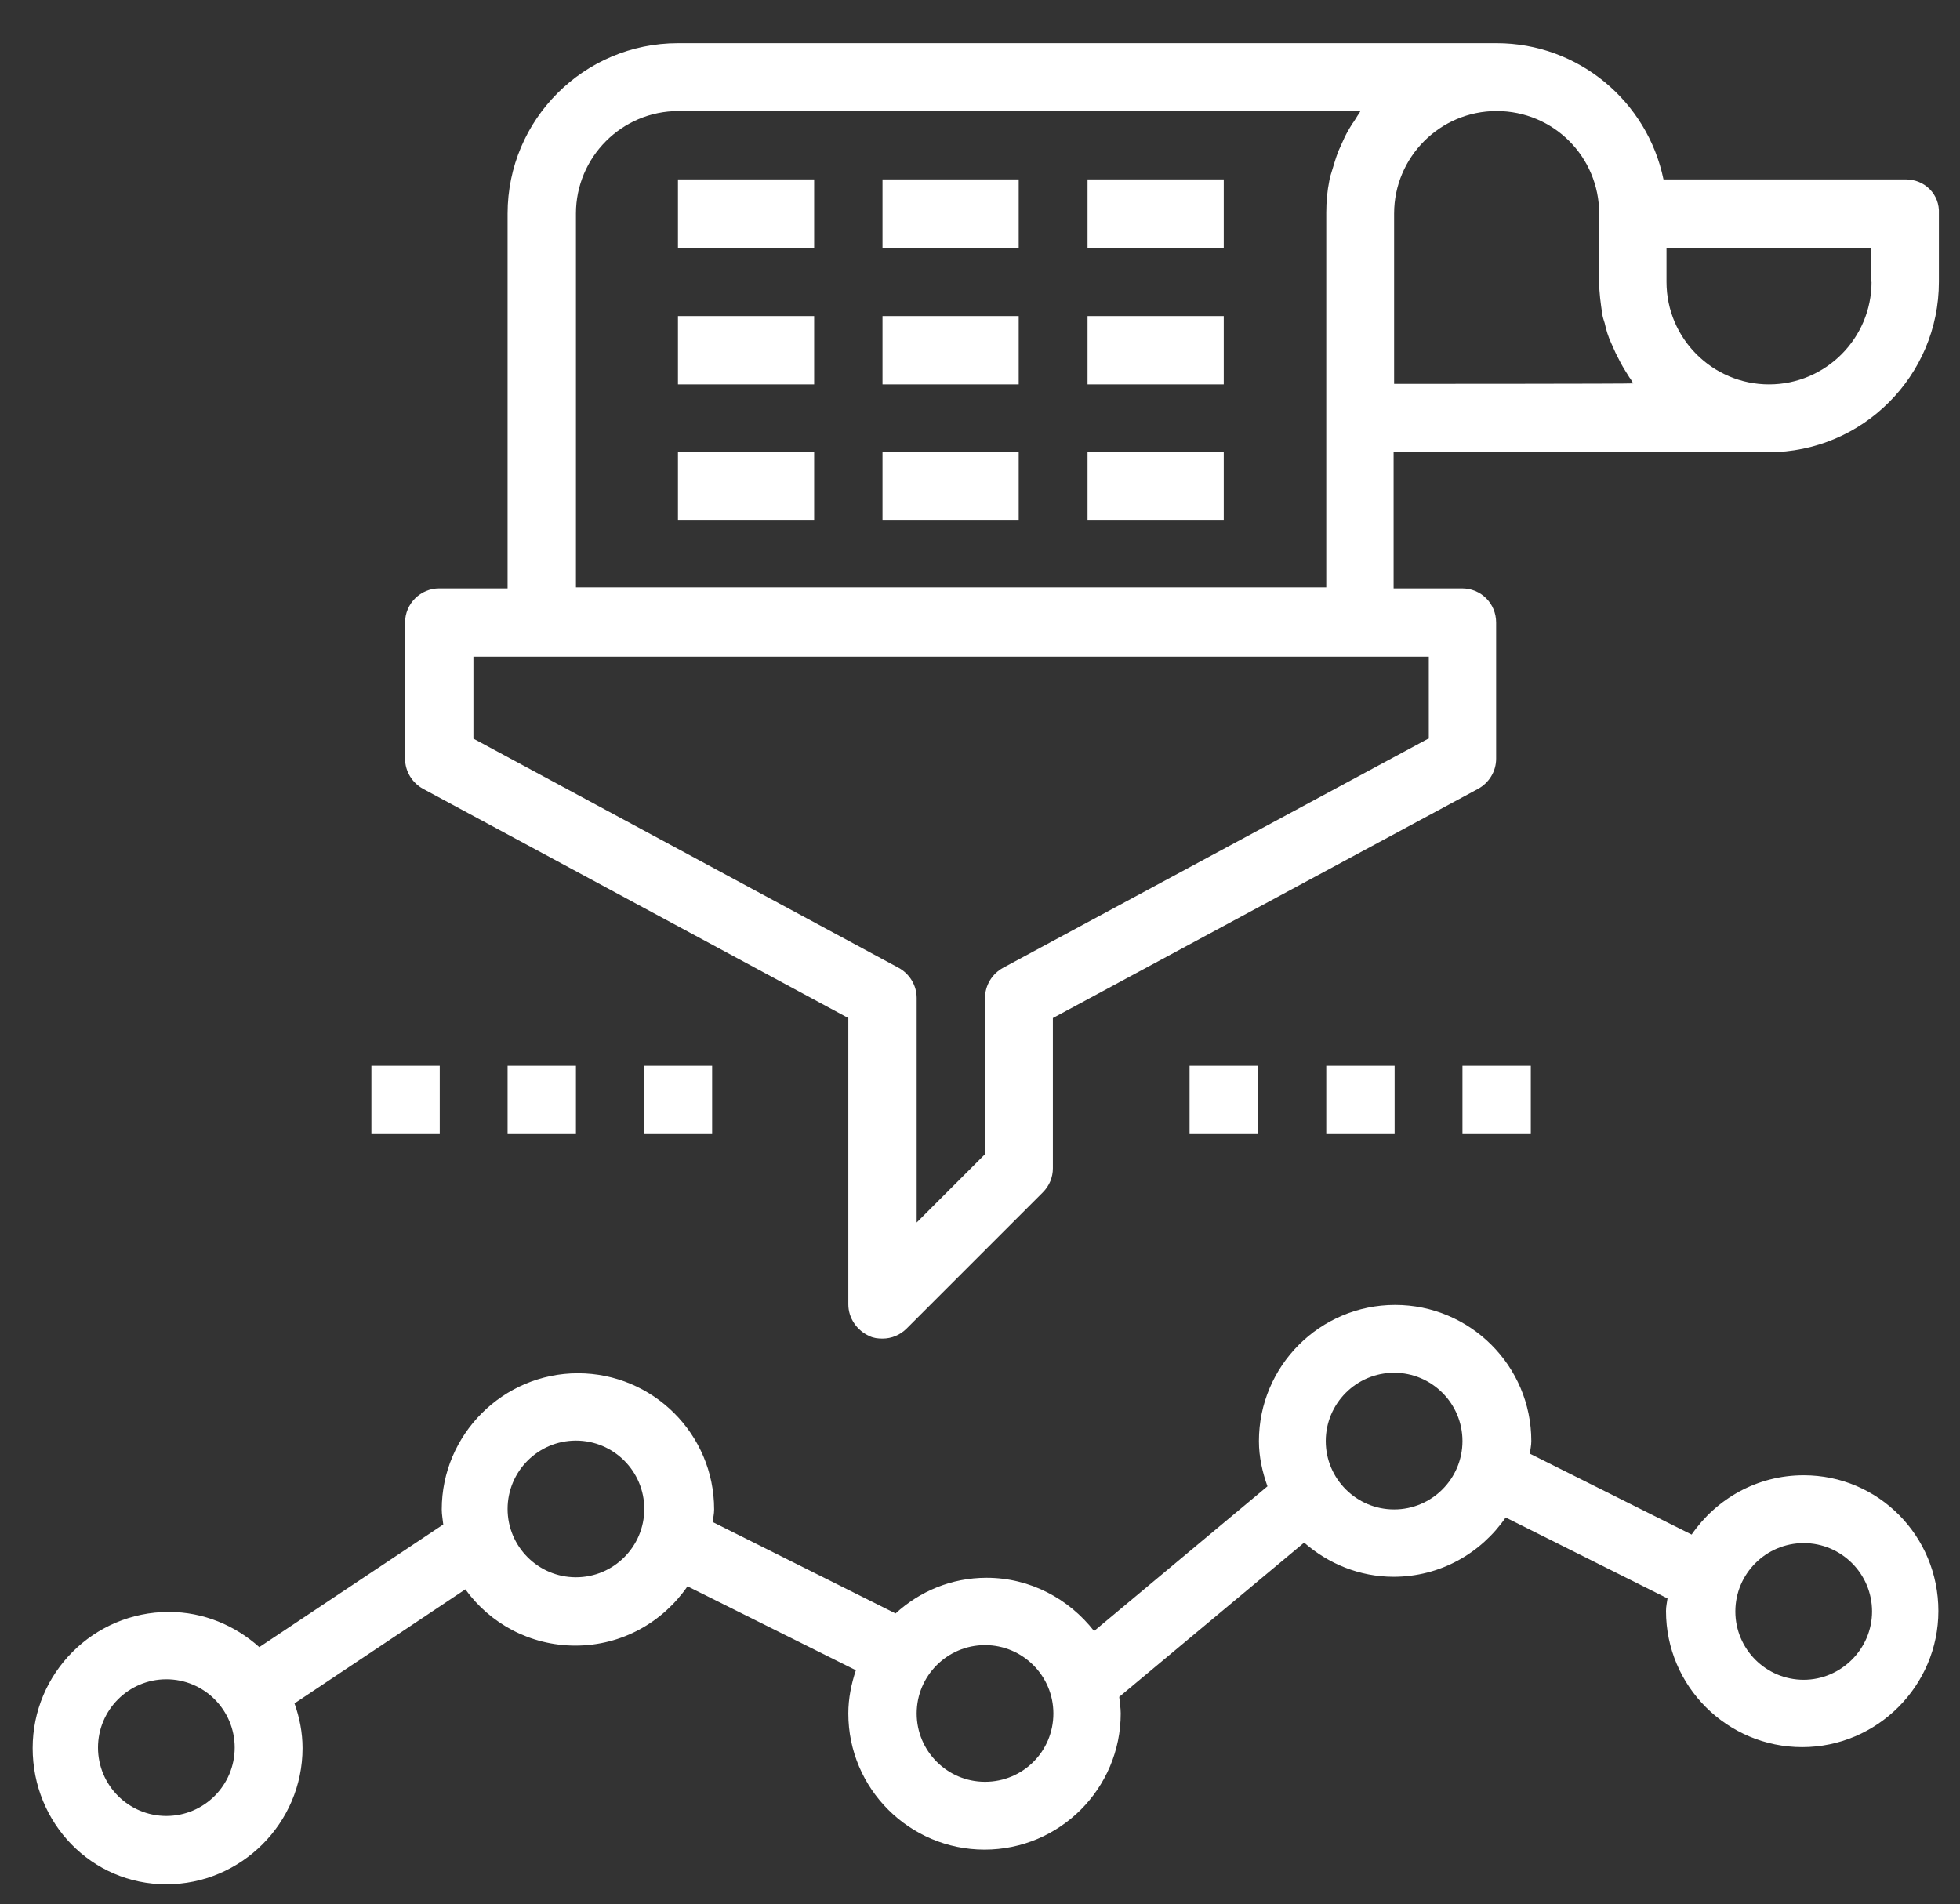 <?xml version="1.0" encoding="utf-8"?>
<!-- Generator: Adobe Illustrator 20.0.0, SVG Export Plug-In . SVG Version: 6.00 Build 0)  -->
<svg version="1.1" id="Layer_1" xmlns="http://www.w3.org/2000/svg" xmlns:xlink="http://www.w3.org/1999/xlink" x="0px" y="0px"
	 viewBox="0 0 390 379" style="enable-background:new 0 0 390 379;" xml:space="preserve">
<rect x="0" y="0" width="390" height="379" fill="#333333" stroke="none"/>
<style type="text/css">
	.st0{fill:#FFFFFF;}
</style>
<g>
	<path class="st0" d="M379.2,35.7H331c-3.2-15.5-16.9-27.1-33.2-27.1H134.9c-18.7,0-33.9,15.2-33.9,33.9v74.6H87.4
		c-3.7,0-6.8,3-6.8,6.8v27.1c0,2.5,1.4,4.8,3.6,6l84.6,45.6v57c0,2.7,1.7,5.2,4.2,6.3c0.8,0.4,1.7,0.5,2.6,0.5c1.8,0,3.5-0.7,4.8-2
		l27.1-27.1c1.3-1.3,2-3,2-4.8v-29.9l84.6-45.6c2.2-1.2,3.6-3.5,3.6-6v-27.1c0-3.8-3-6.8-6.8-6.8h-13.6V90h74.6
		c18.7,0,33.9-15.2,33.9-33.9V42.5C386,38.7,383,35.7,379.2,35.7z M284.2,147l-84.6,45.6c-2.2,1.2-3.6,3.5-3.6,6v31.1l-13.6,13.6
		v-44.7c0-2.5-1.4-4.8-3.6-6L94.2,147v-16.3h13.6h162.9h13.6V147z M114.6,117.1V42.5c0-11.2,9.1-20.4,20.4-20.4h135.7
		c-0.2,0.3-0.3,0.6-0.5,0.8c-0.4,0.6-0.7,1.2-1.1,1.7c-0.7,1.1-1.4,2.3-1.9,3.5c-0.3,0.7-0.6,1.3-0.9,2c-0.5,1.3-0.9,2.7-1.3,4
		c-0.2,0.6-0.4,1.3-0.5,1.9c-0.4,2-0.6,4.1-0.6,6.3v40.7v33.9H114.6z M277.4,76.4V42.5c0-11.2,9.1-20.4,20.4-20.4
		s20.4,9.1,20.4,20.4v13.6c0,2.2,0.3,4.2,0.6,6.3c0.1,0.7,0.3,1.3,0.5,1.9c0.3,1.4,0.7,2.7,1.3,4c0.3,0.7,0.6,1.3,0.9,2
		c0.6,1.2,1.2,2.4,1.9,3.5c0.4,0.6,0.7,1.2,1.1,1.7c0.2,0.3,0.3,0.6,0.5,0.8C324.9,76.4,277.4,76.4,277.4,76.4z M372.4,56.1
		c0,11.2-9.1,20.4-20.4,20.4c-11.2,0-20.4-9.1-20.4-20.4v-6.8h40.7V56.1z"/>
	<path class="st0" d="M358.9,293.6c-9.3,0-17.4,4.7-22.3,11.8l-32.2-16.1c0.1-0.8,0.3-1.6,0.3-2.5c0-15-12.2-27.1-27.1-27.1
		c-15,0-27.1,12.2-27.1,27.1c0,3.2,0.7,6.2,1.7,9l-34.5,28.8c-5-6.4-12.7-10.6-21.4-10.6c-7,0-13.3,2.7-18.1,7.1l-36.4-18.2
		c0.1-0.8,0.3-1.6,0.3-2.5c0-15-12.2-27.1-27.1-27.1s-27.1,12.2-27.1,27.1c0,1,0.2,2,0.3,3l-36.6,24.4c-4.8-4.3-11.1-7-18-7
		c-15,0-27.1,12.2-27.1,27.1S18.2,375,33.1,375s27.1-12.2,27.1-27.1c0-3.1-0.6-6.1-1.6-8.9l34-22.7c4.9,6.8,12.9,11.2,21.9,11.2
		c9.3,0,17.4-4.7,22.3-11.8l33.5,16.7c-0.9,2.7-1.5,5.6-1.5,8.6c0,15,12.2,27.1,27.1,27.1c15,0,27.1-12.2,27.1-27.1
		c0-1.1-0.2-2.2-0.3-3.3l36.8-30.7c4.8,4.2,11,6.8,17.8,6.8c9.3,0,17.4-4.7,22.3-11.8l32.2,16.1c-0.1,0.8-0.3,1.6-0.3,2.5
		c0,15,12.2,27.1,27.1,27.1s27.1-12.2,27.1-27.1S373.8,293.6,358.9,293.6z M33.1,361.4c-7.5,0-13.6-6.1-13.6-13.6
		s6.1-13.6,13.6-13.6s13.6,6.1,13.6,13.6S40.6,361.4,33.1,361.4z M114.6,313.9c-7.5,0-13.6-6.1-13.6-13.6s6.1-13.6,13.6-13.6
		c7.5,0,13.6,6.1,13.6,13.6S122.1,313.9,114.6,313.9z M196,354.6c-7.5,0-13.6-6.1-13.6-13.6c0-7.5,6.1-13.6,13.6-13.6
		s13.6,6.1,13.6,13.6C209.6,348.6,203.5,354.6,196,354.6z M277.4,300.4c-7.5,0-13.6-6.1-13.6-13.6s6.1-13.6,13.6-13.6
		c7.5,0,13.6,6.1,13.6,13.6S284.9,300.4,277.4,300.4z M358.9,334.3c-7.5,0-13.6-6.1-13.6-13.6s6.1-13.6,13.6-13.6
		s13.6,6.1,13.6,13.6S366.3,334.3,358.9,334.3z"/>
	<rect x="134.9" y="90" class="st0" width="27.1" height="13.6"/>
	<rect x="175.6" y="90" class="st0" width="27.1" height="13.6"/>
	<rect x="216.4" y="90" class="st0" width="27.1" height="13.6"/>
	<rect x="134.9" y="62.9" class="st0" width="27.1" height="13.6"/>
	<rect x="175.6" y="62.9" class="st0" width="27.1" height="13.6"/>
	<rect x="216.4" y="62.9" class="st0" width="27.1" height="13.6"/>
	<rect x="134.9" y="35.7" class="st0" width="27.1" height="13.6"/>
	<rect x="175.6" y="35.7" class="st0" width="27.1" height="13.6"/>
	<rect x="216.4" y="35.7" class="st0" width="27.1" height="13.6"/>
	<rect x="236.7" y="212.1" class="st0" width="13.6" height="13.6"/>
	<rect x="263.9" y="212.1" class="st0" width="13.6" height="13.6"/>
	<rect x="291" y="212.1" class="st0" width="13.6" height="13.6"/>
	<rect x="73.9" y="212.1" class="st0" width="13.6" height="13.6"/>
	<rect x="101" y="212.1" class="st0" width="13.6" height="13.6"/>
	<rect x="128.1" y="212.1" class="st0" width="13.6" height="13.6"/>
</g>
</svg>
